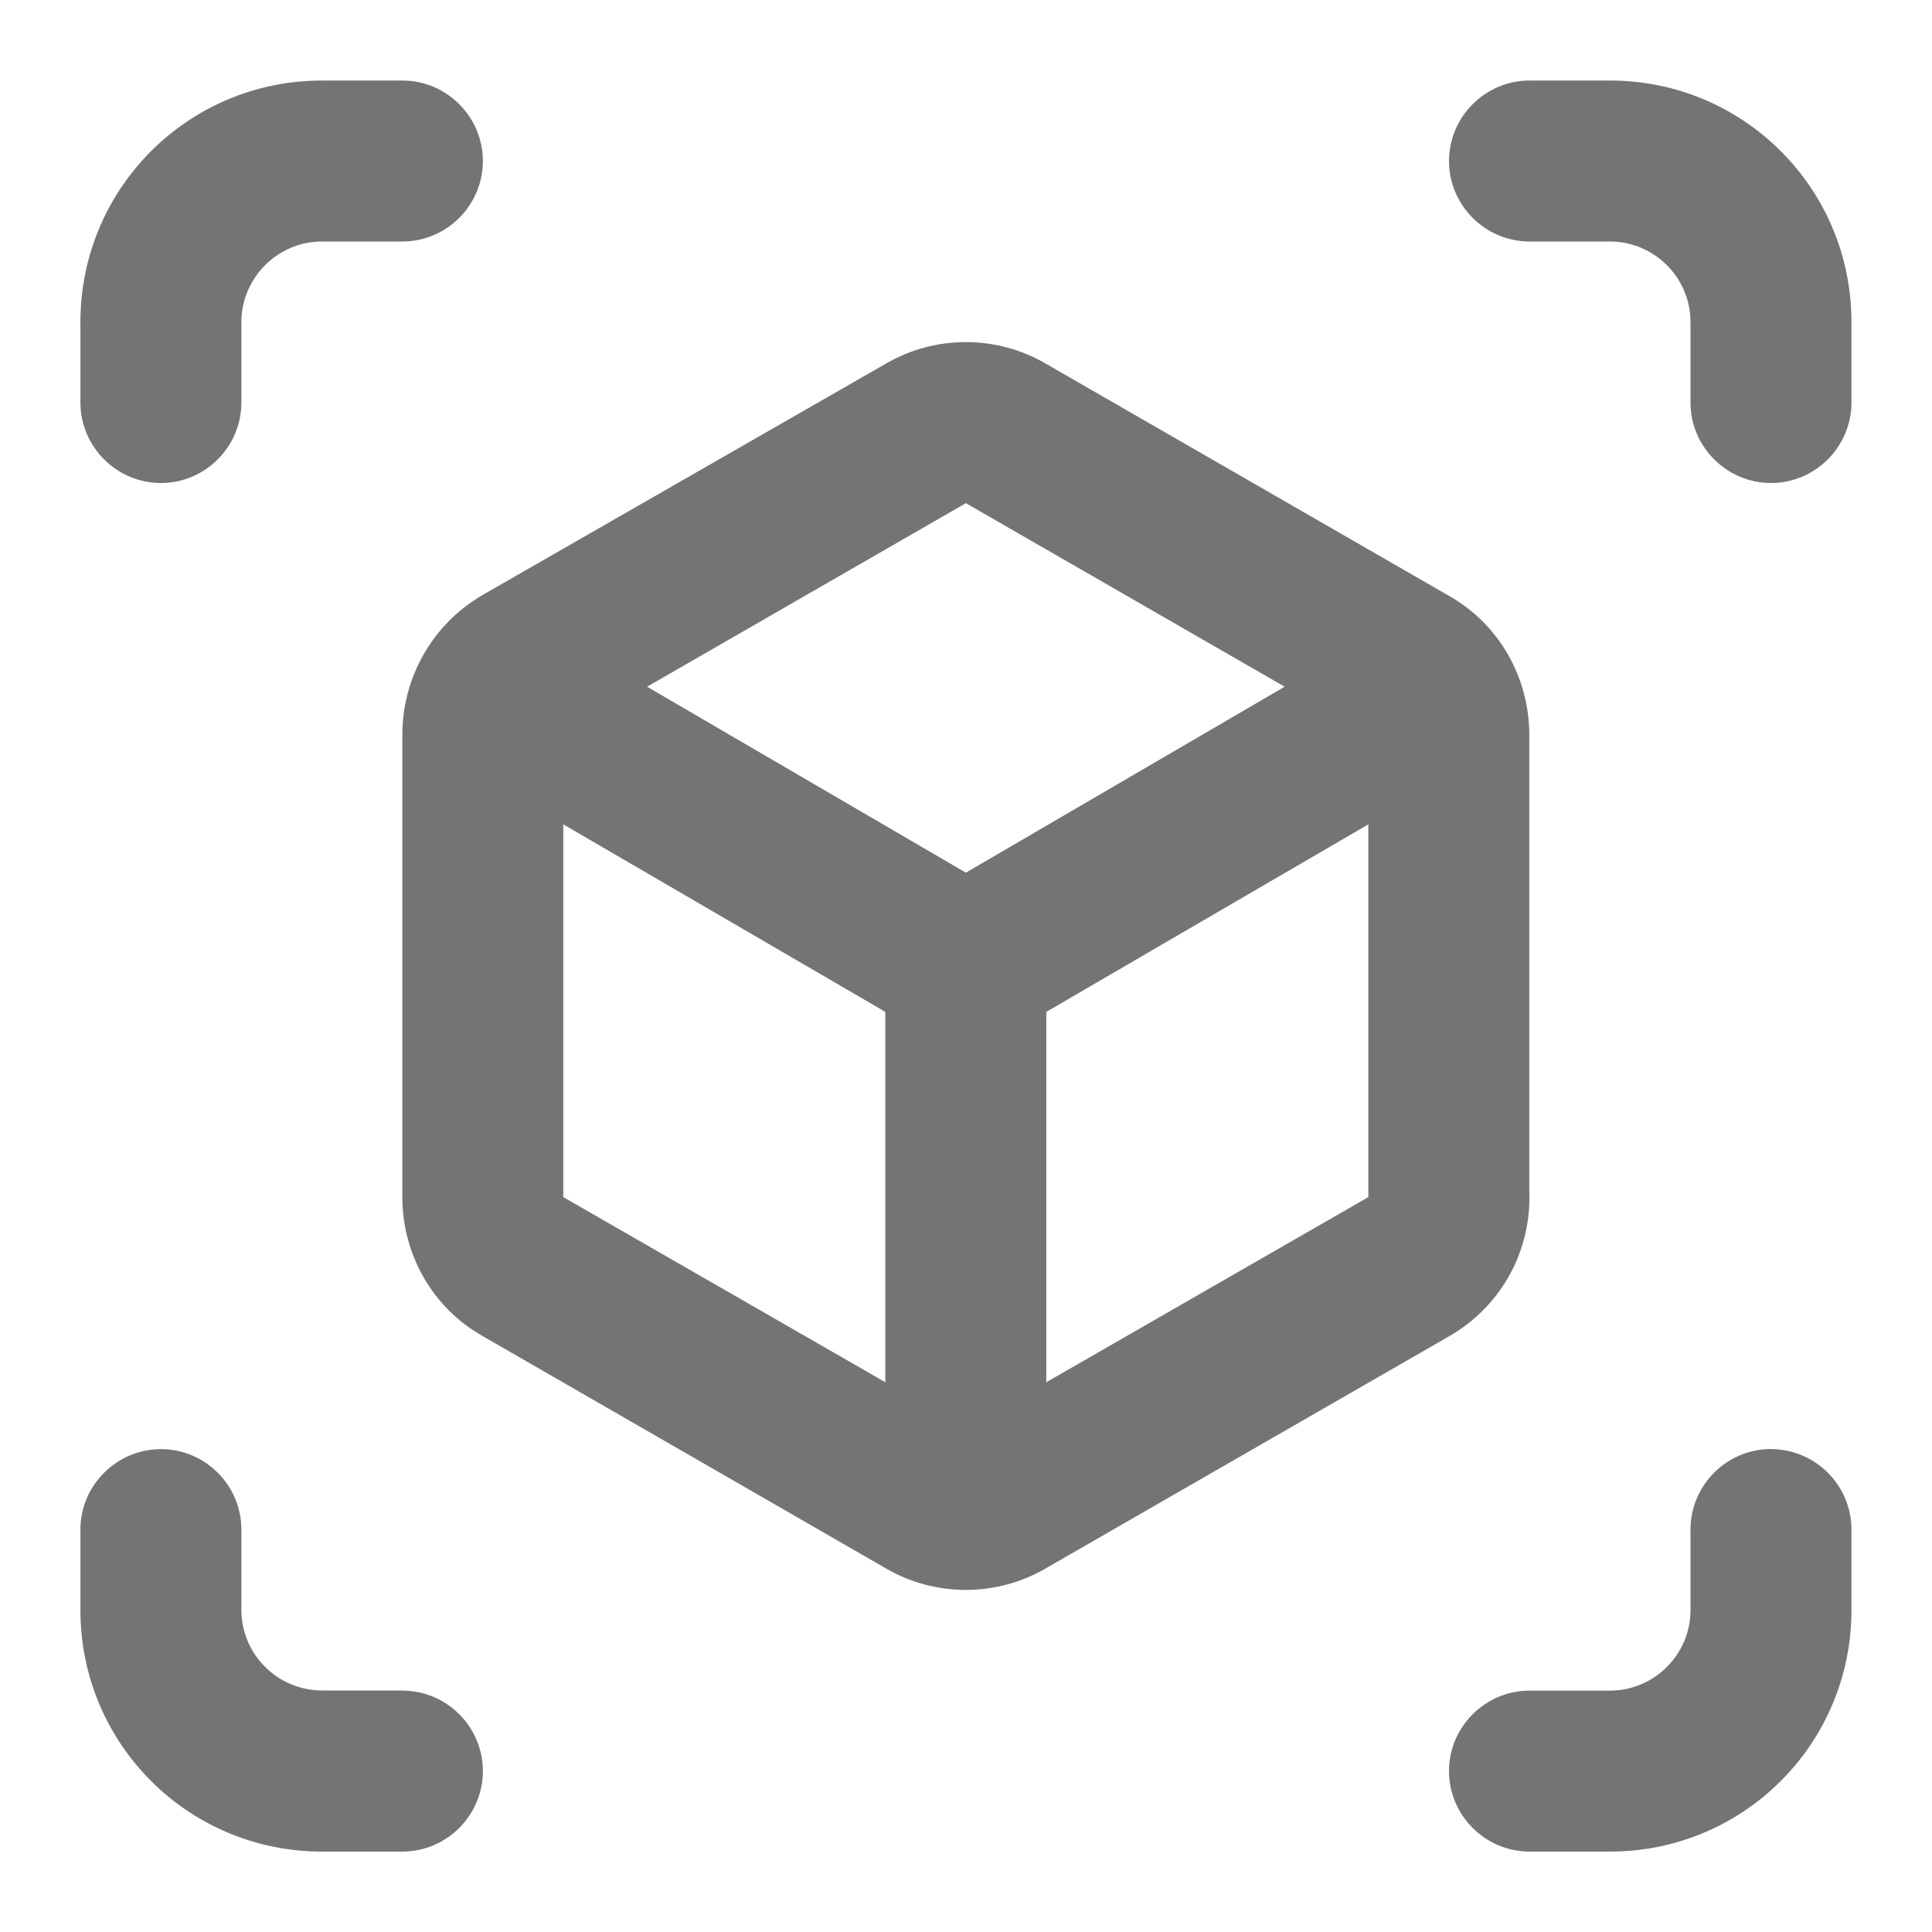 <svg width="16" height="16" viewBox="0 0 16 16" fill="none" xmlns="http://www.w3.org/2000/svg">
<g clip-path="url(#clip0_23_509)">
<path d="M1.333 4C1.699 4 1.999 3.7 1.999 3.334V2.667C2 2.3 2.3 2 2.666 2H3.333C3.699 2 3.999 1.7 3.999 1.334C3.999 0.967 3.699 0.667 3.333 0.667H2.666C1.559 0.667 0.666 1.56 0.666 2.667V3.334C0.666 3.7 0.966 4 1.333 4ZM3.333 14H2.666C2.489 13.999 2.32 13.929 2.195 13.804C2.07 13.68 2 13.511 1.999 13.334V12.667C1.999 12.3 1.699 12.001 1.333 12.001C0.966 12.001 0.666 12.301 0.666 12.667V13.334C0.666 14.441 1.559 15.334 2.666 15.334H3.333C3.699 15.334 3.999 15.034 3.999 14.667C3.999 14.3 3.699 14.001 3.333 14.001V14ZM13.333 0.667H12.667C12.3 0.667 12 0.967 12 1.334C12 1.7 12.3 2 12.667 2H13.333C13.7 2 14 2.3 14 2.667V3.334C14 3.7 14.3 4 14.667 4C15.033 4 15.333 3.7 15.333 3.334V2.667C15.333 1.56 14.44 0.667 13.333 0.667ZM14.667 12C14.3 12 14 12.3 14 12.667V13.334C14 13.701 13.7 14.001 13.333 14.001H12.667C12.3 14.001 12 14.301 12 14.667C12 15.034 12.3 15.334 12.667 15.334H13.333C14.44 15.334 15.333 14.441 15.333 13.334V12.667C15.333 12.3 15.033 12.001 14.667 12.001V12ZM12.665 9.914V6.087C12.665 5.607 12.412 5.167 11.999 4.934L8.665 3.014C8.463 2.895 8.233 2.833 7.999 2.833C7.764 2.833 7.534 2.895 7.332 3.014L3.999 4.926C3.585 5.166 3.332 5.606 3.332 6.086V9.913C3.332 10.393 3.585 10.833 3.999 11.066L7.332 12.986C7.534 13.105 7.764 13.167 7.999 13.167C8.233 13.167 8.463 13.105 8.665 12.986L12 11.067C12.203 10.951 12.372 10.783 12.489 10.581C12.606 10.378 12.667 10.148 12.666 9.914H12.665ZM7.332 11.447L4.665 9.914V6.827L7.332 8.38V11.447ZM7.999 7.227L5.359 5.687L7.999 4.167L10.639 5.687L7.999 7.227ZM11.332 9.914L8.665 11.447V8.38L11.332 6.827V9.914Z" fill="#747474"/>
</g>
<defs>
<clipPath id="clip0_23_509">
<rect width="16" height="16" fill="white"/>
</clipPath>
</defs>
</svg>
